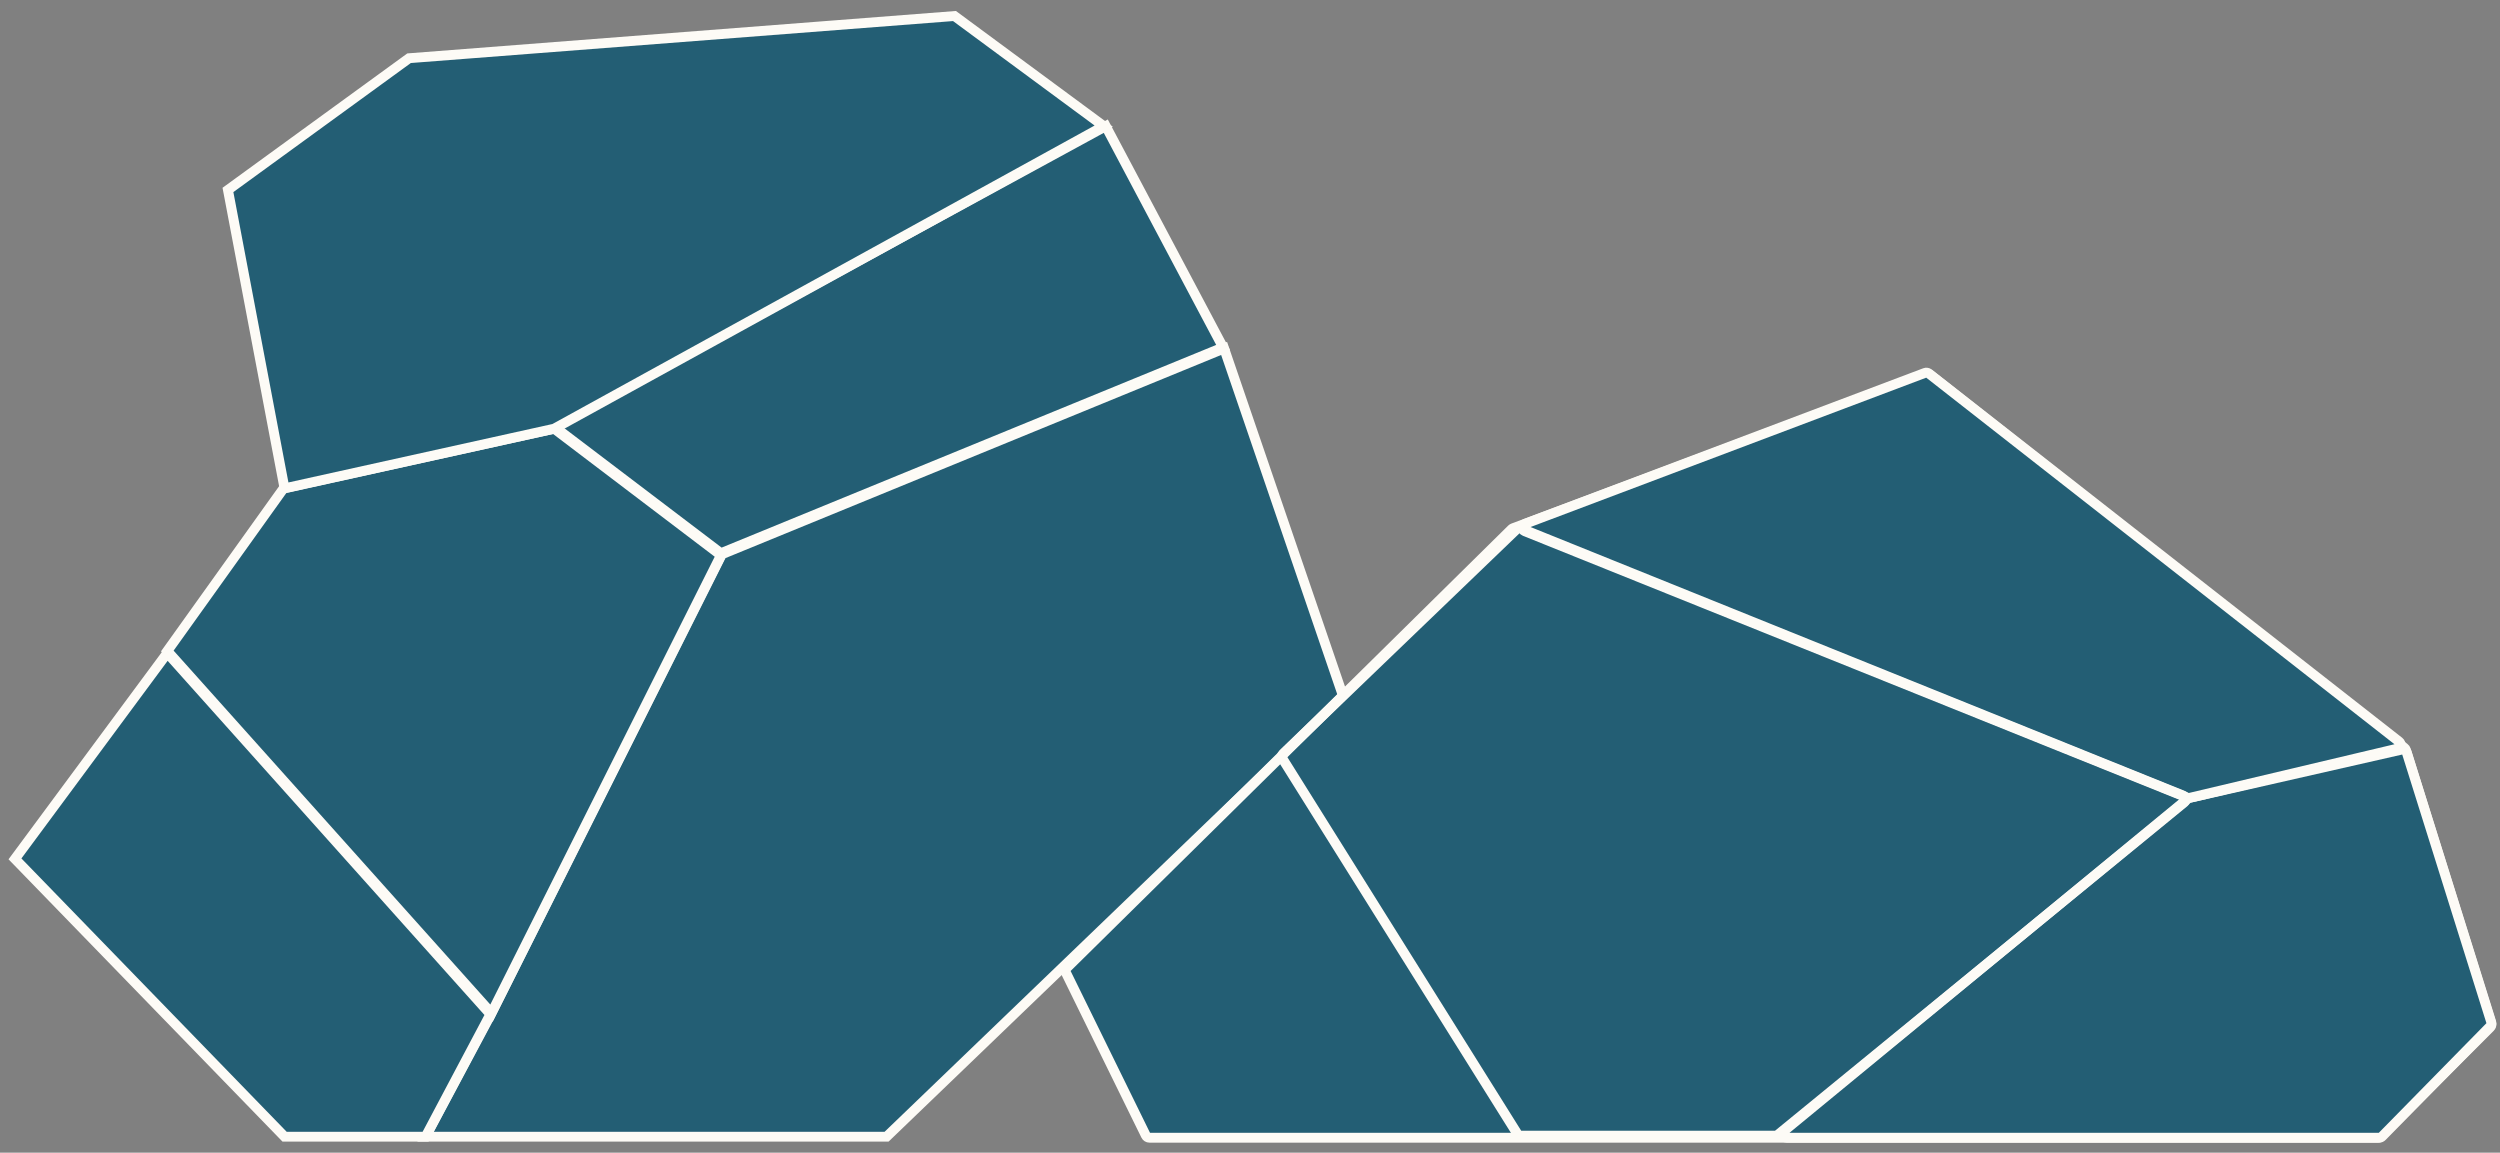 <svg width="167" height="77" viewBox="0 0 167 77" fill="none" xmlns="http://www.w3.org/2000/svg">
<rect x="0" y="0" width="167" height="77" fill="#808080" stroke="none"/>
<path d="M28.426 75.932L32.757 67.821L48.224 37.024L81.77 23.275L89.744 46.579L59.222 75.932H28.426Z" fill="#235E74" stroke="#FDFBF6" stroke-width="0.658"/>
<path d="M1 57.372L11.174 43.623L32.759 67.752L28.428 75.932H19.011L1 57.372Z" fill="#235E74" stroke="#FDFBF6" stroke-width="0.658"/>
<path d="M37.023 28.637L18.944 32.624L11.176 43.485L32.83 67.683L48.159 37.092L37.023 28.637Z" fill="#235E74" stroke="#FDFBF6" stroke-width="0.658"/>
<path d="M48.156 36.956L37.02 28.501L73.866 8.428L81.702 23.207L48.156 36.956Z" fill="#235E74" stroke="#FDFBF6" stroke-width="0.658"/>
<path d="M73.727 8.426L37.018 28.636L19.007 32.623L15.227 12.688L27.325 3.889L63.759 1.07L73.727 8.426Z" fill="#235E74" stroke="#FDFBF6" stroke-width="0.658"/>
<path d="M71.201 64.965L76.544 75.853C76.589 75.943 76.68 76 76.781 76H158.861C158.931 76 158.998 75.972 159.047 75.923L166.351 68.619C166.42 68.55 166.445 68.448 166.416 68.355L160.713 50.093C160.697 50.042 160.667 49.997 160.625 49.964L128.909 25.015C128.836 24.959 128.74 24.944 128.654 24.976L101.073 35.284C101.038 35.297 101.007 35.317 100.98 35.343L71.252 64.662C71.171 64.741 71.151 64.863 71.201 64.965Z" fill="#235E74" stroke="#FDFBF6" stroke-width="0.658"/>
<path d="M146.248 53.301L160.455 50.069C160.589 50.039 160.723 50.117 160.764 50.247L166.419 68.288C166.448 68.381 166.424 68.482 166.356 68.551L159.119 75.922C159.07 75.972 159.002 76 158.931 76H119.355C119.108 76 118.997 75.691 119.188 75.534L146.139 53.355C146.17 53.329 146.208 53.31 146.248 53.301Z" fill="#235E74" stroke="#FDFBF6" stroke-width="0.658"/>
<path d="M101.857 35.487L146.111 53.284C146.161 53.304 146.217 53.308 146.27 53.296L160.161 50.004C160.375 49.953 160.436 49.677 160.262 49.541L128.844 24.947C128.772 24.89 128.675 24.875 128.589 24.908L101.862 34.997C101.638 35.082 101.634 35.398 101.857 35.487Z" fill="#235E74" stroke="#FDFBF6" stroke-width="0.658"/>
<path d="M85.709 50.347L101.311 35.352C101.386 35.281 101.496 35.259 101.592 35.298L145.842 53.147C146.028 53.222 146.065 53.468 145.91 53.595L118.761 75.802C118.714 75.84 118.655 75.861 118.595 75.861H101.58C101.489 75.861 101.405 75.815 101.357 75.738L85.668 50.676C85.602 50.571 85.619 50.433 85.709 50.347Z" stroke="#FDFBF6" stroke-width="0.658"/>
</svg>
